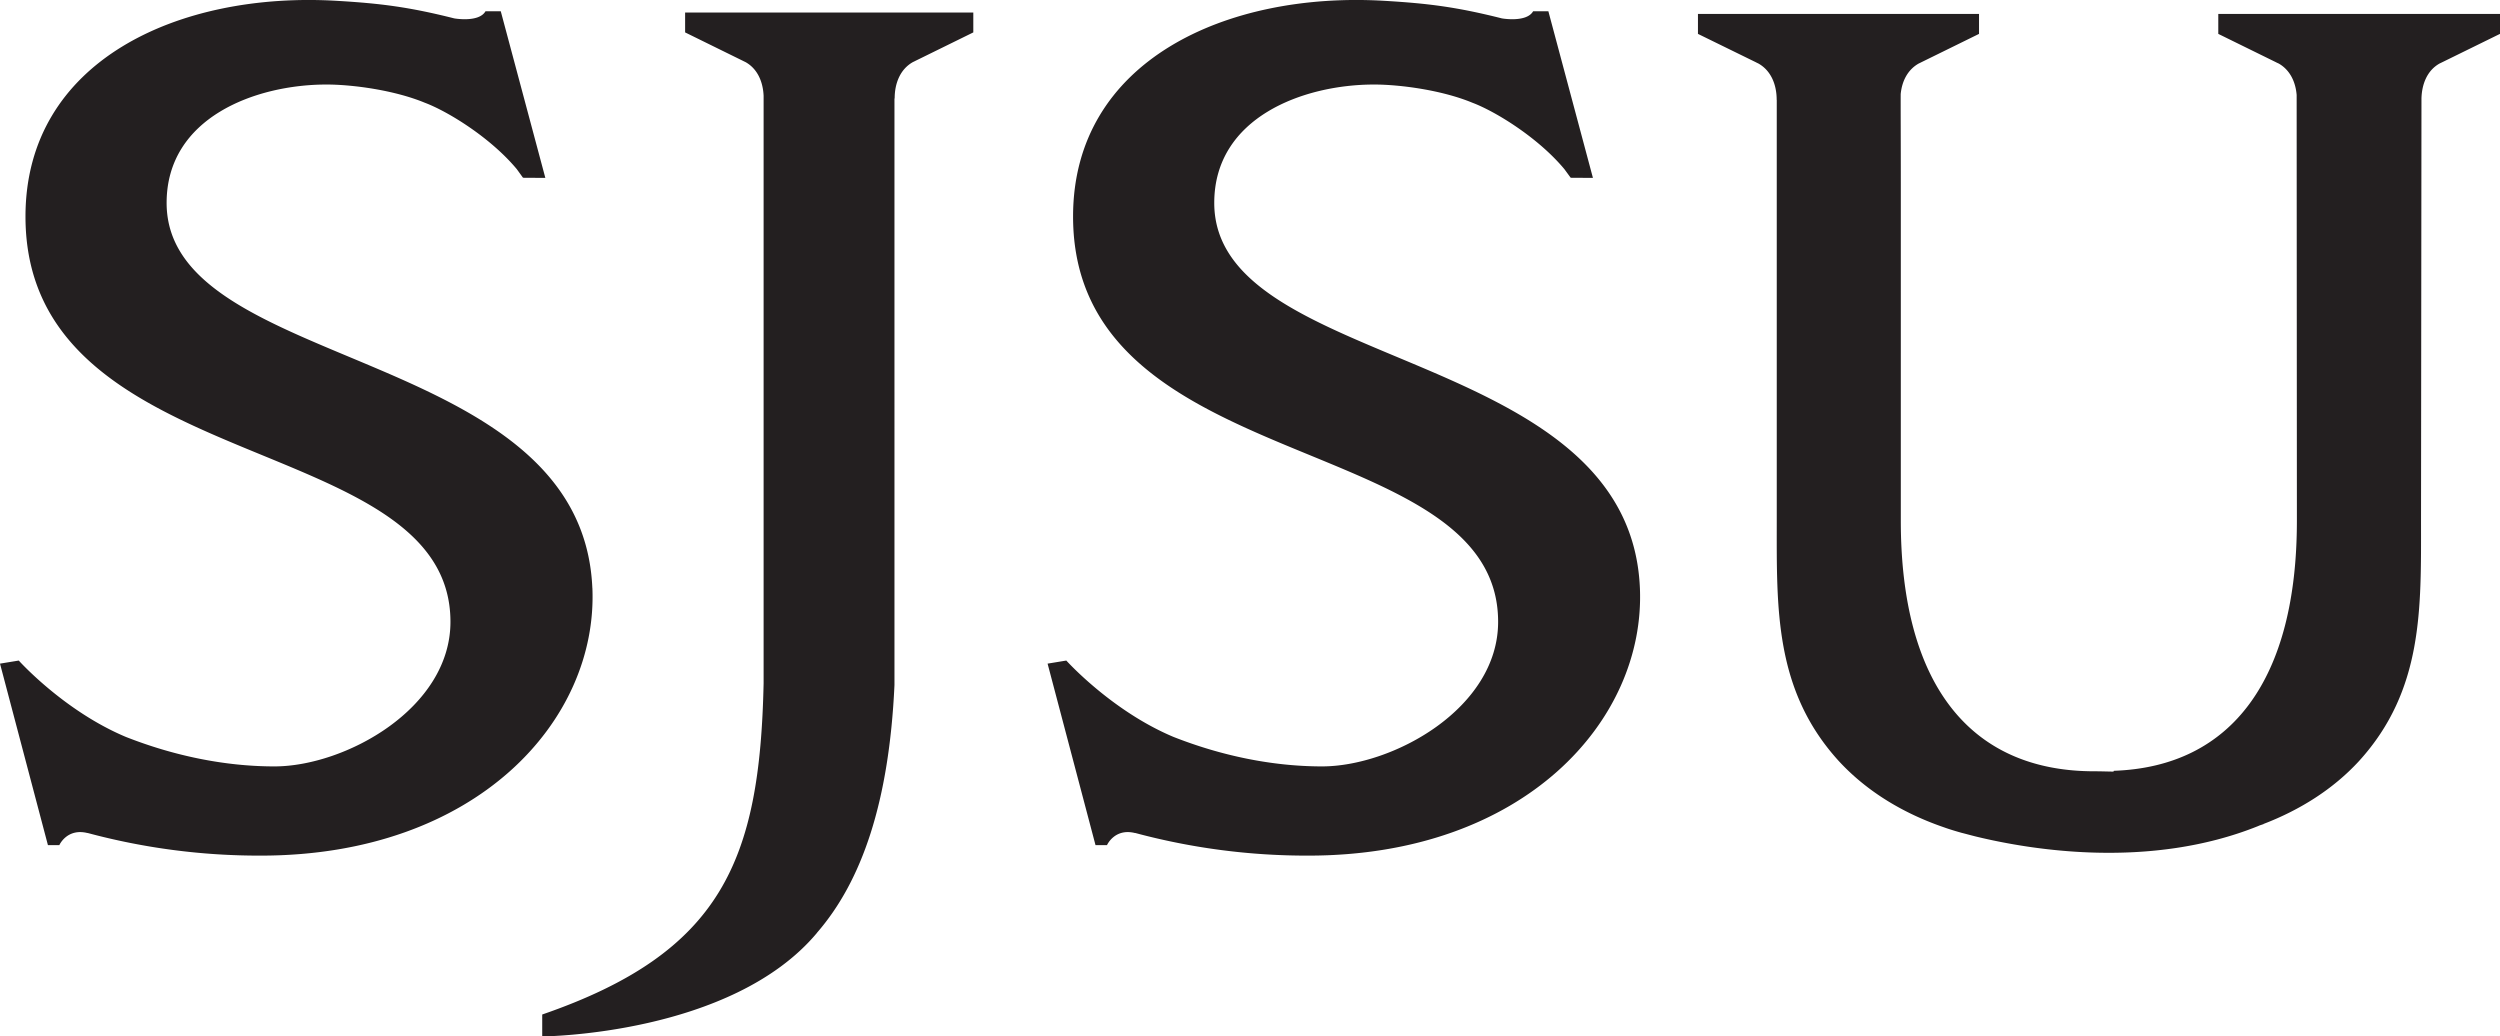 <svg xmlns="http://www.w3.org/2000/svg" viewBox="0 0 624.93 259.08">
  <path fill="#231f20" d="M409.93 147c-2.59-60.72-106.4-53.88-106.4-96.28 0-21.38 22.28-29.59 39.93-29.59 6.58 0 17.02 1.41 24.57 4.54 5.81 2.18 16.48 8.75 23.03 16.62l1.55 2.12h.12l.03.04h2.19l3.24.02-11.14-41.65h-3.81c-1.66 2.88-7.8 1.78-7.8 1.78-11.12-2.8-18.2-3.74-29.5-4.4-39.24-2.3-77.7 14.9-77.7 53.92 0 65.62 106.25 53.03 106.25 101.32 0 21.69-26.37 36.14-44.02 36.14-12.43 0-25.18-2.67-37.1-7.36-15.48-6.49-26.82-19.1-26.82-19.1l-4.68.77 11.98 45.37h2.87s1.9-4.31 7.02-3.02v-.03a165.07 165.07 0 0 0 43.31 5.67c53.95 0 84.3-33.79 82.88-66.88m-261.86 0c-2.6-60.72-106.42-53.88-106.42-96.28 0-21.38 22.29-29.59 39.94-29.59 6.58 0 17.01 1.41 24.57 4.54 5.82 2.18 16.48 8.75 23.03 16.62l1.53 2.12h.14c0 .02.03.02.03.04h2.2l3.23.02-11.14-41.65h-3.82c-1.65 2.88-7.8 1.78-7.8 1.78C102.45 1.8 95.37.86 84.08.2 44.82-2.1 6.37 15.1 6.37 54.12c0 65.62 106.23 53.03 106.23 101.32 0 21.69-26.35 36.14-44 36.14-12.44 0-25.19-2.67-37.11-7.36-15.49-6.49-26.8-19.1-26.8-19.1l-4.69.77 11.98 45.37h2.85s1.9-4.31
7.05-3.02l-.02-.03a165.21 165.21 0 0 0 43.32 5.67c53.95 0 84.3-33.79 82.9-66.88M243.3 3.14h-72.04V8.1l14.54 7.15.03.02.52.25c3.05 1.7 4.38 5 4.53 8.42v146.88c-.95 44.29-10.43 67.28-55.34 82.78v5.48s47.3-.3 68.7-25.91h-.02c11.23-12.93 18.02-32.69 19.37-61.91V24.65c.01-.03.05-.05.05-.05 0-3.67 1.32-7.26 4.56-9.08l.52-.25a.2.2 0 0 1 .03-.02L243.3 8.1V3.14m381.62.35h-70.41v4.98l14.53 7.14.02.02.55.25c2.86 1.63 4.23 4.64 4.49 7.86v.88l.06 105.56c0 39.38-16.11 61.47-45.76 62.5l-.09.2c-1.6-.02-3.2-.08-4.8-.08-31.32 0-48.36-22.1-48.36-62.62V46.15c0-12.04-.05-18.58-.03-22.62.3-3.14 1.67-6.05 4.5-7.65l.52-.25.03-.02 14.53-7.14V3.49h-70.26v4.98L439 15.6l.02.02.52.25c3.24 1.82 4.58 5.4 4.58 9.07l.02.05v105.18c0 21.93-.6 42.35 15.48 60.04 7.13 7.74 16.32 13.17 26.33 16.6 0 0 1.52.57 4.42 1.38 1.2.3 2.42.64 3.64.94 13.94 3.38 43.44 8.2 70.38-2.6l.41-.18c.35-.12.74-.24 1.08-.37h-.1c9.05-3.47 17.38-8.63 23.94-15.77 16.08-17.7 15.47-38.11 15.47-60.04l.11-105.38v-.2c.1-3.55 1.41-6.97
4.54-8.72l.52-.25.04-.02 14.54-7.14V3.49"/>
</svg>

